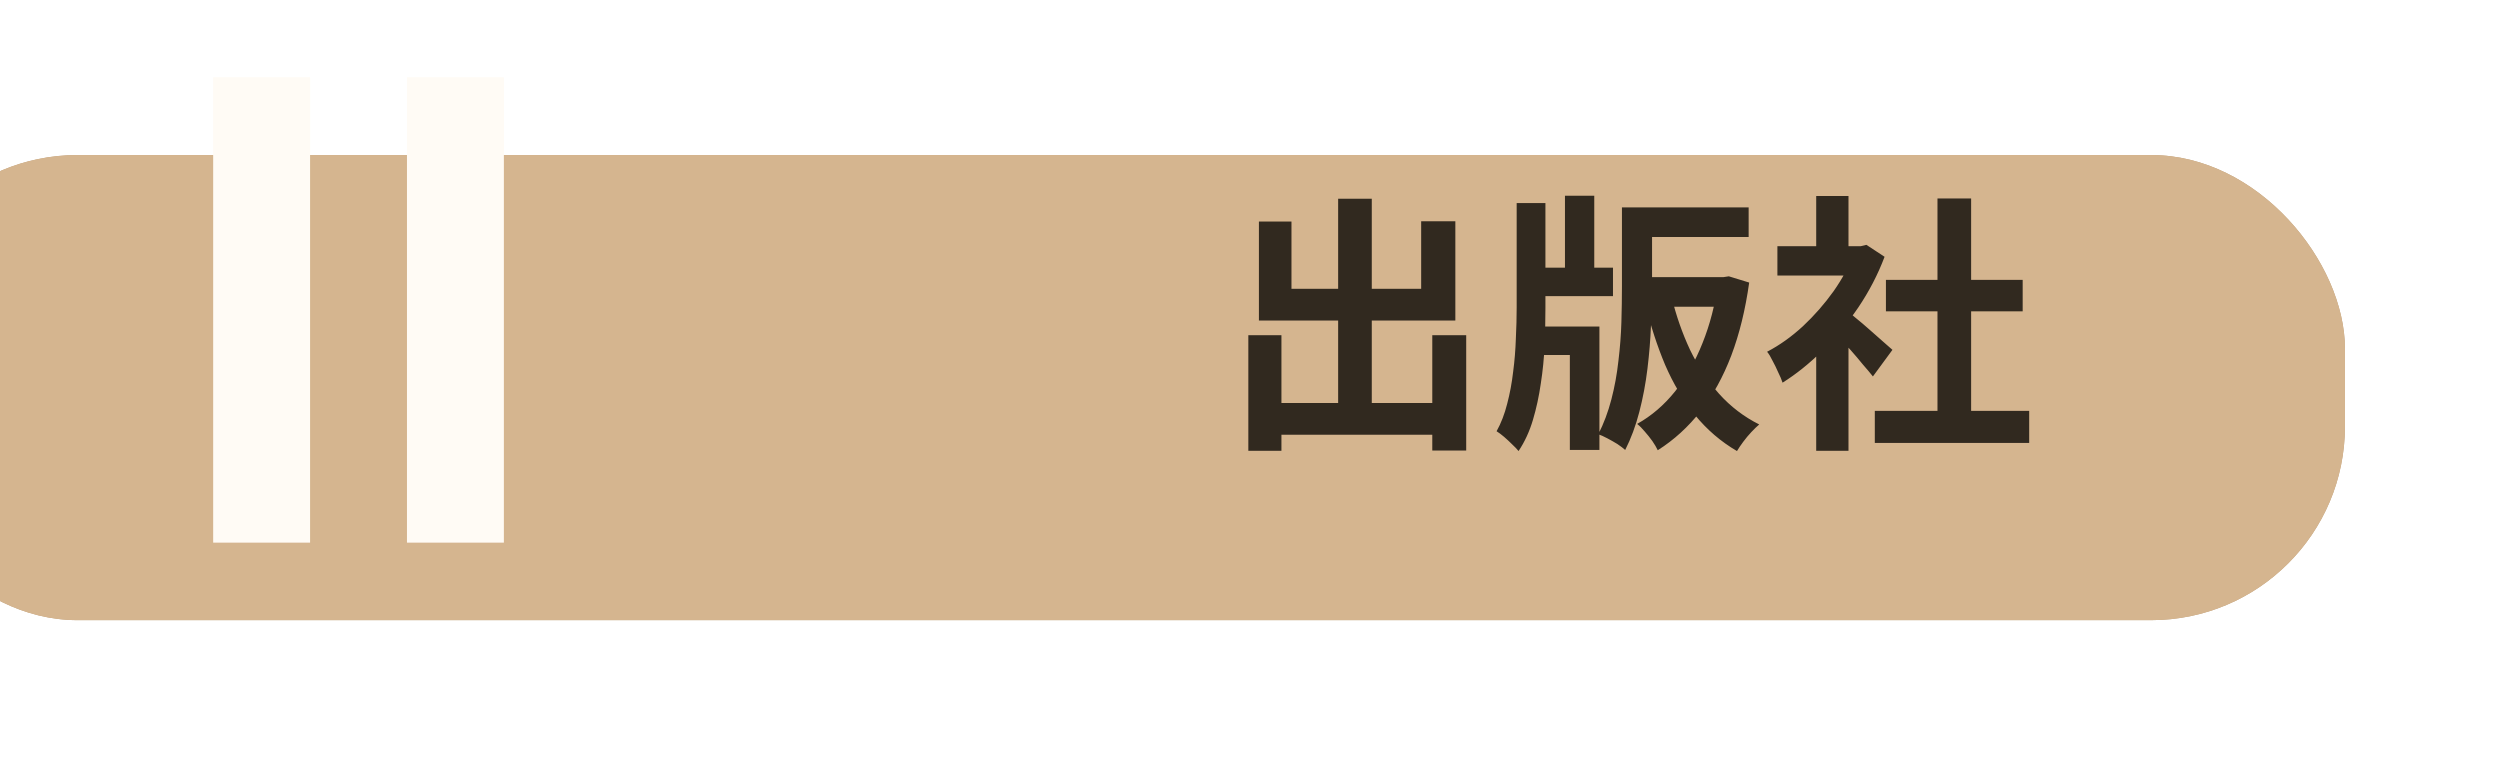 <svg width="129" height="40" viewBox="0 0 129 40" fill="none" xmlns="http://www.w3.org/2000/svg">
<g filter="url(#filter0_d_2364_637)">
<rect x="-6" y="4" width="127" height="24" rx="10" fill="#BB9C77"/>
</g>
<path d="M65.24 20.796H74.802V22.434H65.24V20.796ZM69.048 10.254H70.784V21.804H69.048V10.254ZM64.414 17.296H66.122V23.26H64.414V17.296ZM73.906 17.296H75.656V23.246H73.906V17.296ZM64.96 11.43H66.64V14.902H73.332V11.416H75.096V16.54H64.96V11.43ZM84.448 10.702H90.23V12.228H84.448V10.702ZM78.918 13.81H83.23V15.28H78.918V13.81ZM84.504 14.3H89.138V15.826H84.504V14.3ZM80.752 10.1H82.264V14.664H80.752V10.1ZM83.692 10.702H85.246V14.804C85.246 15.411 85.227 16.078 85.19 16.806C85.162 17.525 85.101 18.267 85.008 19.032C84.915 19.797 84.775 20.539 84.588 21.258C84.401 21.977 84.159 22.63 83.86 23.218C83.757 23.125 83.622 23.022 83.454 22.91C83.286 22.807 83.113 22.709 82.936 22.616C82.759 22.523 82.605 22.453 82.474 22.406C82.754 21.855 82.978 21.258 83.146 20.614C83.314 19.97 83.435 19.307 83.51 18.626C83.594 17.935 83.645 17.268 83.664 16.624C83.683 15.971 83.692 15.364 83.692 14.804V10.702ZM78.988 16.848H82.53V23.218H81.004V18.318H78.988V16.848ZM78.26 10.478H79.744V15.882C79.744 16.498 79.73 17.137 79.702 17.8C79.674 18.463 79.609 19.125 79.506 19.788C79.413 20.441 79.277 21.067 79.1 21.664C78.923 22.261 78.675 22.798 78.358 23.274C78.274 23.171 78.162 23.055 78.022 22.924C77.891 22.793 77.756 22.667 77.616 22.546C77.476 22.425 77.345 22.327 77.224 22.252C77.457 21.832 77.639 21.361 77.77 20.838C77.91 20.306 78.013 19.755 78.078 19.186C78.153 18.617 78.199 18.047 78.218 17.478C78.246 16.909 78.26 16.372 78.26 15.868V10.478ZM88.648 14.3H88.928L89.208 14.258L90.258 14.58C90.062 15.98 89.754 17.235 89.334 18.346C88.914 19.447 88.387 20.404 87.752 21.216C87.117 22.028 86.38 22.7 85.54 23.232C85.475 23.092 85.381 22.933 85.26 22.756C85.139 22.588 85.008 22.425 84.868 22.266C84.737 22.107 84.607 21.977 84.476 21.874C85.213 21.463 85.867 20.903 86.436 20.194C87.005 19.475 87.477 18.645 87.85 17.702C88.233 16.75 88.499 15.723 88.648 14.622V14.3ZM86.254 15.322C86.487 16.283 86.805 17.193 87.206 18.052C87.617 18.901 88.116 19.657 88.704 20.32C89.301 20.983 89.992 21.51 90.776 21.902C90.655 22.005 90.519 22.135 90.37 22.294C90.221 22.453 90.081 22.621 89.95 22.798C89.819 22.975 89.712 23.134 89.628 23.274C88.797 22.789 88.074 22.168 87.458 21.412C86.851 20.656 86.338 19.793 85.918 18.822C85.507 17.842 85.162 16.778 84.882 15.63L86.254 15.322ZM96.74 21.202H104.706V22.854H96.74V21.202ZM97.314 14.44H104.37V16.064H97.314V14.44ZM99.974 10.24H101.71V22H99.974V10.24ZM91.714 12.704H96.292V14.216H91.714V12.704ZM93.716 17.478L95.382 15.49V23.26H93.716V17.478ZM93.716 10.114H95.382V13.404H93.716V10.114ZM95.2 15.966C95.331 16.05 95.508 16.19 95.732 16.386C95.965 16.573 96.213 16.783 96.474 17.016C96.735 17.24 96.973 17.45 97.188 17.646C97.403 17.833 97.557 17.968 97.65 18.052L96.642 19.424C96.502 19.247 96.329 19.041 96.124 18.808C95.928 18.565 95.718 18.318 95.494 18.066C95.27 17.814 95.051 17.576 94.836 17.352C94.621 17.128 94.439 16.941 94.29 16.792L95.2 15.966ZM95.69 12.704H96.012L96.306 12.634L97.244 13.25C96.899 14.165 96.446 15.037 95.886 15.868C95.326 16.689 94.71 17.431 94.038 18.094C93.366 18.757 92.68 19.307 91.98 19.746C91.933 19.597 91.859 19.419 91.756 19.214C91.663 18.999 91.565 18.799 91.462 18.612C91.369 18.416 91.275 18.262 91.182 18.15C91.826 17.814 92.442 17.375 93.03 16.834C93.618 16.283 94.145 15.681 94.612 15.028C95.079 14.365 95.438 13.689 95.69 12.998V12.704Z" fill="#31291F"/>
<rect x="11" y="4" width="5" height="24" fill="#FFFBF5"/>
<rect x="21" y="4" width="5" height="24" fill="#FFFBF5"/>
<g filter="url(#filter1_d_2364_637)">
<rect x="-6" y="4" width="127" height="24" rx="10" fill="#D5B58F"/>
</g>
<path d="M65.24 20.796H74.802V22.434H65.24V20.796ZM69.048 10.254H70.784V21.804H69.048V10.254ZM64.414 17.296H66.122V23.26H64.414V17.296ZM73.906 17.296H75.656V23.246H73.906V17.296ZM64.96 11.43H66.64V14.902H73.332V11.416H75.096V16.54H64.96V11.43ZM84.448 10.702H90.23V12.228H84.448V10.702ZM78.918 13.81H83.23V15.28H78.918V13.81ZM84.504 14.3H89.138V15.826H84.504V14.3ZM80.752 10.1H82.264V14.664H80.752V10.1ZM83.692 10.702H85.246V14.804C85.246 15.411 85.227 16.078 85.19 16.806C85.162 17.525 85.101 18.267 85.008 19.032C84.915 19.797 84.775 20.539 84.588 21.258C84.401 21.977 84.159 22.63 83.86 23.218C83.757 23.125 83.622 23.022 83.454 22.91C83.286 22.807 83.113 22.709 82.936 22.616C82.759 22.523 82.605 22.453 82.474 22.406C82.754 21.855 82.978 21.258 83.146 20.614C83.314 19.97 83.435 19.307 83.51 18.626C83.594 17.935 83.645 17.268 83.664 16.624C83.683 15.971 83.692 15.364 83.692 14.804V10.702ZM78.988 16.848H82.53V23.218H81.004V18.318H78.988V16.848ZM78.26 10.478H79.744V15.882C79.744 16.498 79.73 17.137 79.702 17.8C79.674 18.463 79.609 19.125 79.506 19.788C79.413 20.441 79.277 21.067 79.1 21.664C78.923 22.261 78.675 22.798 78.358 23.274C78.274 23.171 78.162 23.055 78.022 22.924C77.891 22.793 77.756 22.667 77.616 22.546C77.476 22.425 77.345 22.327 77.224 22.252C77.457 21.832 77.639 21.361 77.77 20.838C77.91 20.306 78.013 19.755 78.078 19.186C78.153 18.617 78.199 18.047 78.218 17.478C78.246 16.909 78.26 16.372 78.26 15.868V10.478ZM88.648 14.3H88.928L89.208 14.258L90.258 14.58C90.062 15.98 89.754 17.235 89.334 18.346C88.914 19.447 88.387 20.404 87.752 21.216C87.117 22.028 86.38 22.7 85.54 23.232C85.475 23.092 85.381 22.933 85.26 22.756C85.139 22.588 85.008 22.425 84.868 22.266C84.737 22.107 84.607 21.977 84.476 21.874C85.213 21.463 85.867 20.903 86.436 20.194C87.005 19.475 87.477 18.645 87.85 17.702C88.233 16.75 88.499 15.723 88.648 14.622V14.3ZM86.254 15.322C86.487 16.283 86.805 17.193 87.206 18.052C87.617 18.901 88.116 19.657 88.704 20.32C89.301 20.983 89.992 21.51 90.776 21.902C90.655 22.005 90.519 22.135 90.37 22.294C90.221 22.453 90.081 22.621 89.95 22.798C89.819 22.975 89.712 23.134 89.628 23.274C88.797 22.789 88.074 22.168 87.458 21.412C86.851 20.656 86.338 19.793 85.918 18.822C85.507 17.842 85.162 16.778 84.882 15.63L86.254 15.322ZM96.74 21.202H104.706V22.854H96.74V21.202ZM97.314 14.44H104.37V16.064H97.314V14.44ZM99.974 10.24H101.71V22H99.974V10.24ZM91.714 12.704H96.292V14.216H91.714V12.704ZM93.716 17.478L95.382 15.49V23.26H93.716V17.478ZM93.716 10.114H95.382V13.404H93.716V10.114ZM95.2 15.966C95.331 16.05 95.508 16.19 95.732 16.386C95.965 16.573 96.213 16.783 96.474 17.016C96.735 17.24 96.973 17.45 97.188 17.646C97.403 17.833 97.557 17.968 97.65 18.052L96.642 19.424C96.502 19.247 96.329 19.041 96.124 18.808C95.928 18.565 95.718 18.318 95.494 18.066C95.27 17.814 95.051 17.576 94.836 17.352C94.621 17.128 94.439 16.941 94.29 16.792L95.2 15.966ZM95.69 12.704H96.012L96.306 12.634L97.244 13.25C96.899 14.165 96.446 15.037 95.886 15.868C95.326 16.689 94.71 17.431 94.038 18.094C93.366 18.757 92.68 19.307 91.98 19.746C91.933 19.597 91.859 19.419 91.756 19.214C91.663 18.999 91.565 18.799 91.462 18.612C91.369 18.416 91.275 18.262 91.182 18.15C91.826 17.814 92.442 17.375 93.03 16.834C93.618 16.283 94.145 15.681 94.612 15.028C95.079 14.365 95.438 13.689 95.69 12.998V12.704Z" fill="#31291F"/>
<rect x="11" y="4" width="5" height="24" fill="#FFFBF5"/>
<rect x="21" y="4" width="5" height="24" fill="#FFFBF5"/>
<defs>
<filter id="filter0_d_2364_637" x="-10" y="4" width="135" height="32" filterUnits="userSpaceOnUse" color-interpolation-filters="sRGB">
<feFlood flood-opacity="0" result="BackgroundImageFix"/>
<feColorMatrix in="SourceAlpha" type="matrix" values="0 0 0 0 0 0 0 0 0 0 0 0 0 0 0 0 0 0 127 0" result="hardAlpha"/>
<feOffset dy="4"/>
<feGaussianBlur stdDeviation="2"/>
<feComposite in2="hardAlpha" operator="out"/>
<feColorMatrix type="matrix" values="0 0 0 0 0 0 0 0 0 0 0 0 0 0 0 0 0 0 0.25 0"/>
<feBlend mode="normal" in2="BackgroundImageFix" result="effect1_dropShadow_2364_637"/>
<feBlend mode="normal" in="SourceGraphic" in2="effect1_dropShadow_2364_637" result="shape"/>
</filter>
<filter id="filter1_d_2364_637" x="-14" y="0" width="143" height="40" filterUnits="userSpaceOnUse" color-interpolation-filters="sRGB">
<feFlood flood-opacity="0" result="BackgroundImageFix"/>
<feColorMatrix in="SourceAlpha" type="matrix" values="0 0 0 0 0 0 0 0 0 0 0 0 0 0 0 0 0 0 127 0" result="hardAlpha"/>
<feOffset dy="4"/>
<feGaussianBlur stdDeviation="4"/>
<feComposite in2="hardAlpha" operator="out"/>
<feColorMatrix type="matrix" values="0 0 0 0 0.106 0 0 0 0 0.216 0 0 0 0 0.388 0 0 0 0.3 0"/>
<feBlend mode="normal" in2="BackgroundImageFix" result="effect1_dropShadow_2364_637"/>
<feBlend mode="normal" in="SourceGraphic" in2="effect1_dropShadow_2364_637" result="shape"/>
</filter>
</defs>
</svg>
